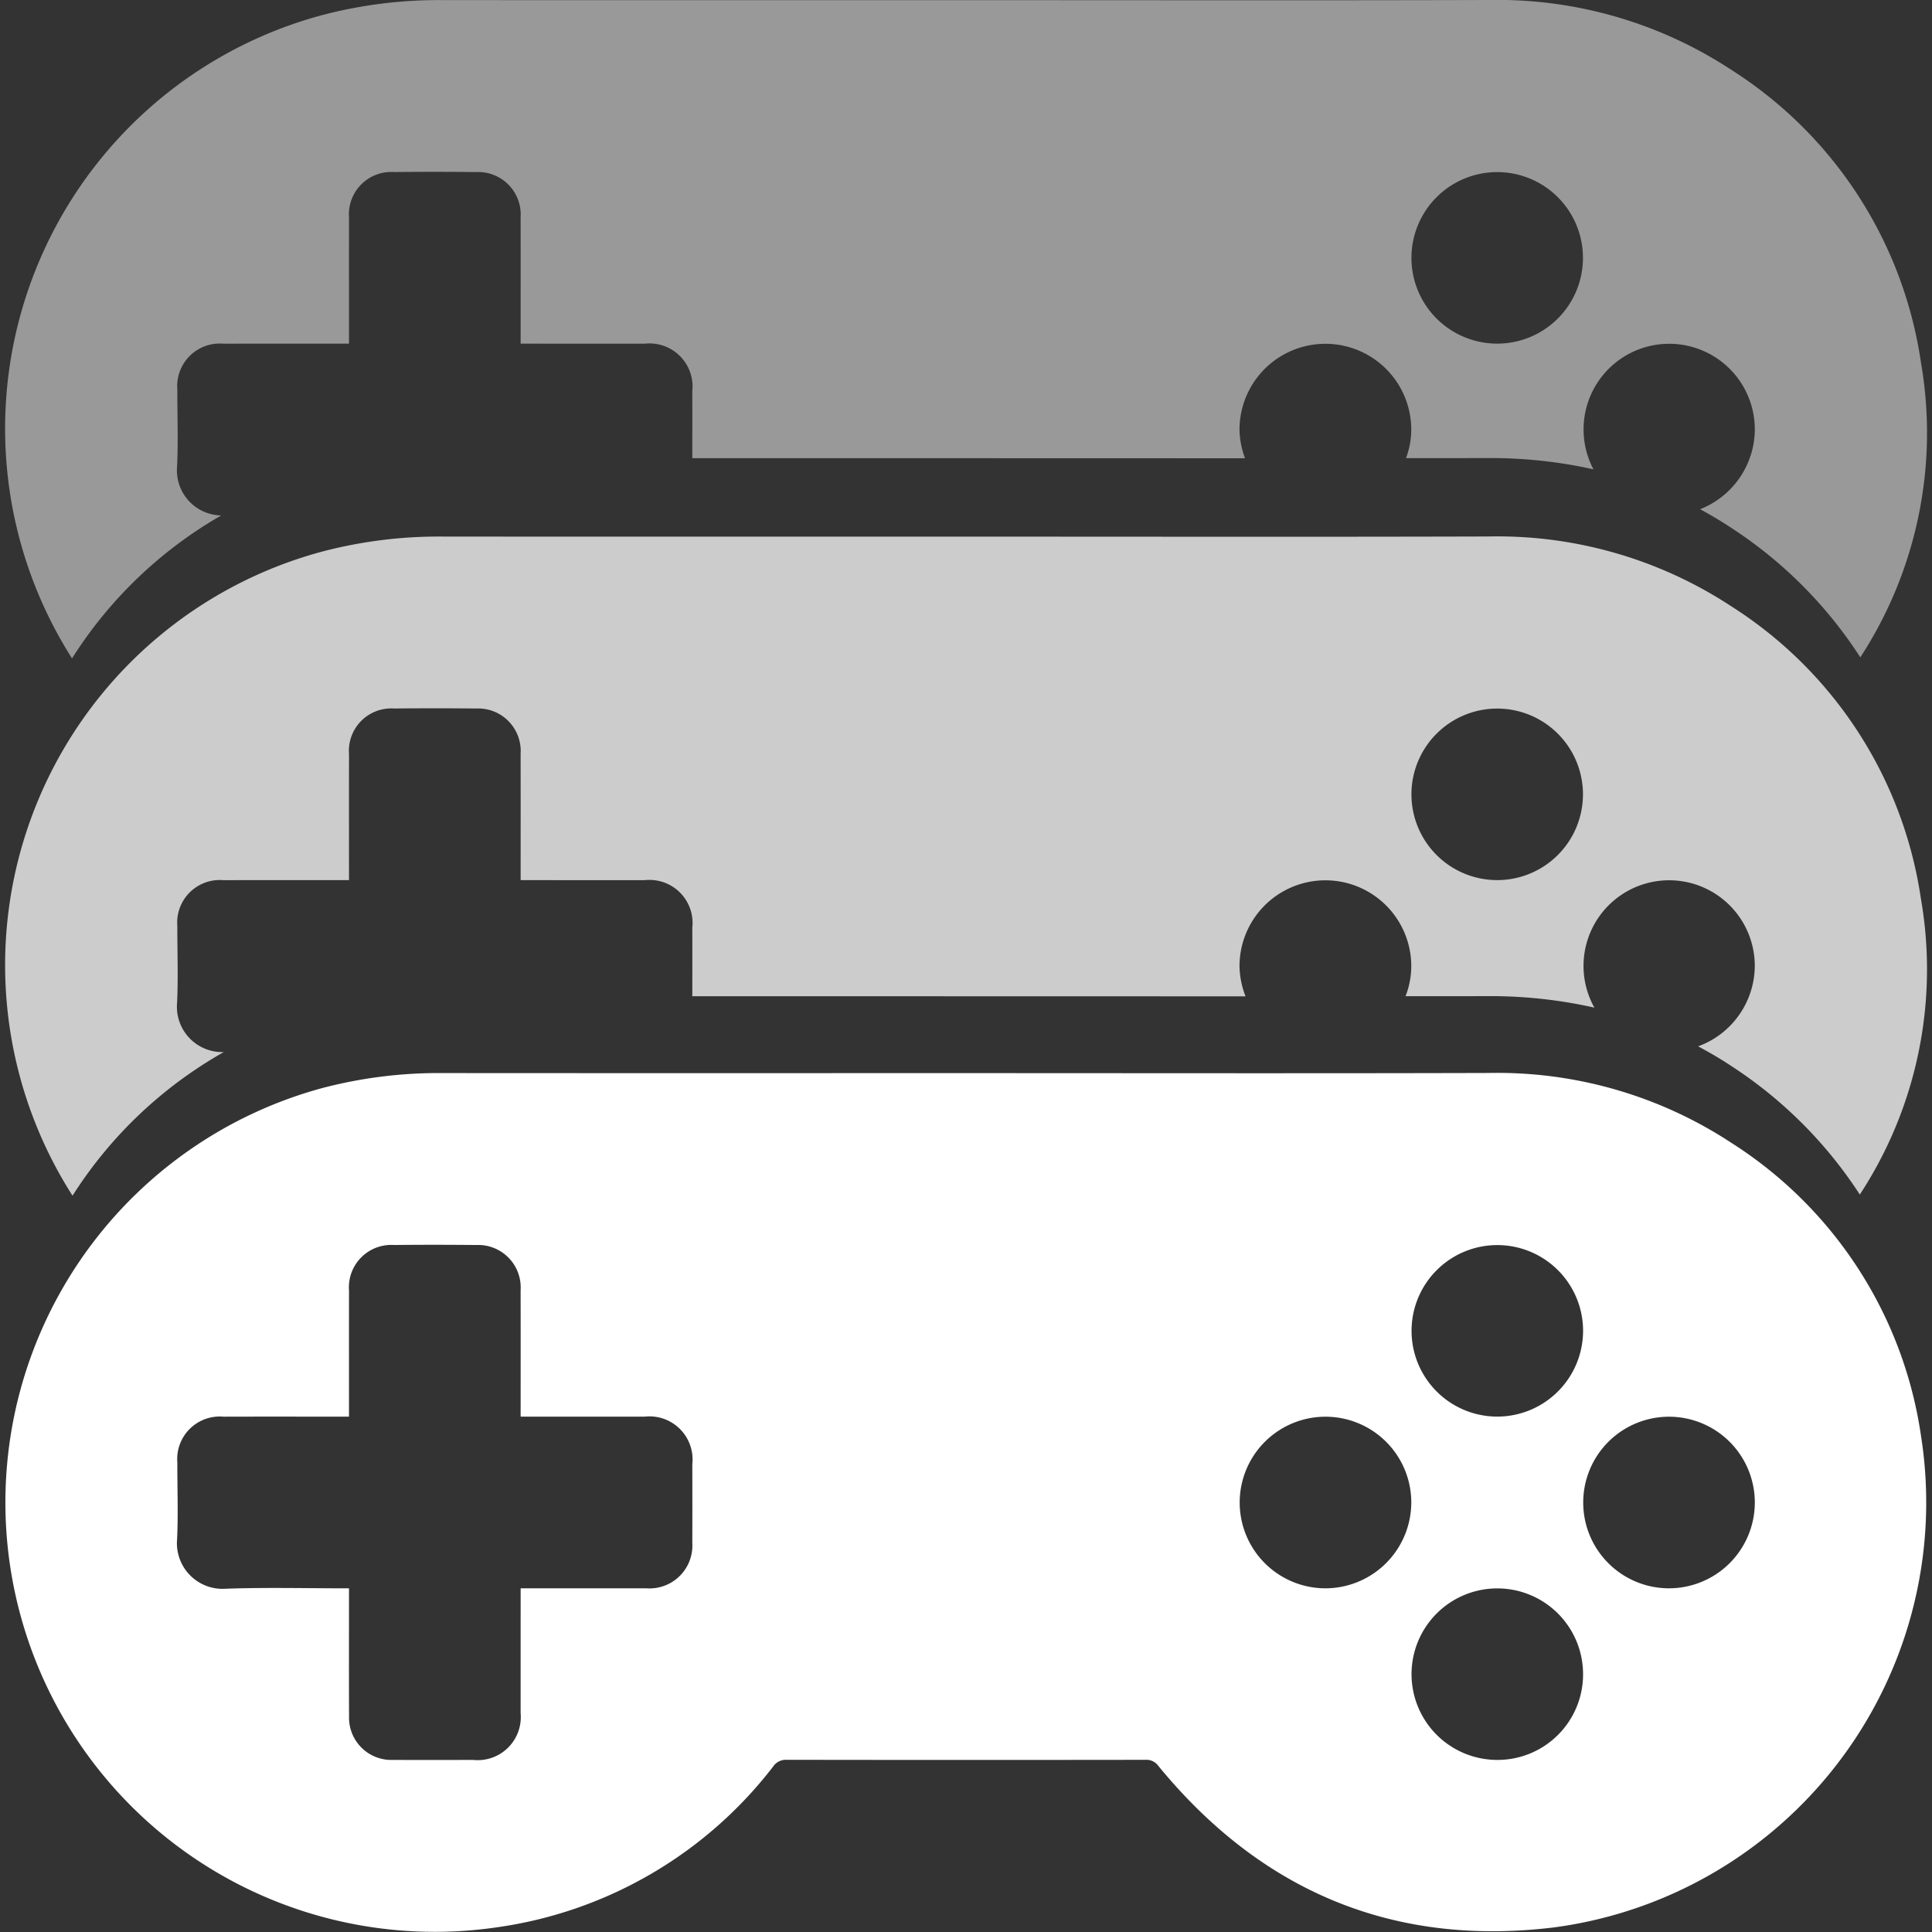<svg id="Layer_1" data-name="Layer 1" xmlns="http://www.w3.org/2000/svg" viewBox="0 0 100 100"><rect x="0" y="0" width="100" height="100" fill="#333333" stroke="none"/><title>game_info_players</title><path d="M3.728,34.078a22.221,22.221,0,0,1,7.723-7.399,2.333,2.333,0,0,1-2.286-2.533c.064-1.322.009-2.65.014-3.975a2.204,2.204,0,0,1,2.394-2.381c1.972-.006,3.944-.002,5.917-.002l.574 0v-.517c0-2.003-.003-4.006.001-6.009a2.192,2.192,0,0,1,2.327-2.357q2.126-.022,4.253.001a2.2,2.2,0,0,1,2.302,2.342c.004,2.156.001,4.312.001,6.54H27.458q2.958 0,5.917.001A2.23,2.23,0,0,1,35.834,20.248q.003,1.733-.001,3.466,7.083-0,14.166.002,7.222,0,14.443.005a4.532,4.532,0,0,1-.285-1.438,4.445,4.445,0,1,1,8.89-.086,4.27,4.27,0,0,1-.272,1.516c1.422-.002,2.844-0,4.266-.004a24.431,24.431,0,0,1,5.435.583,4.432,4.432,0,1,1,8.353-2.048,4.463,4.463,0,0,1-2.832,4.113c.551.3,1.096.621,1.63.976A22.573,22.573,0,0,1,96.289,34.024,21.285,21.285,0,0,0,99.425,18.744,21.645,21.645,0,0,0,89.627,3.624,22.054,22.054,0,0,0,77.041 0C68.027.026,59.013.008,49.999.008S31.971.012,22.957.005A23.762,23.762,0,0,0,16.697.776,22.159,22.159,0,0,0,3.728,34.078Zm73.775-25.17a4.439,4.439,0,1,1-4.447,4.407A4.439,4.439,0,0,1,77.503,8.908Z" fill="#fff" opacity="0.5"/><path d="M3.754,61.889a22.218,22.218,0,0,1,7.83-7.434,2.346,2.346,0,0,1-2.419-2.541c.064-1.322.009-2.65.014-3.975a2.204,2.204,0,0,1,2.394-2.381c1.972-.006,3.944-.002,5.917-.002h.574V45.038c0-2.003-.003-4.006.001-6.009a2.193,2.193,0,0,1,2.327-2.357q2.126-.022,4.253.001a2.2,2.2,0,0,1,2.302,2.342c.004,2.156.001,4.312.001,6.541H27.458q2.958,0,5.917.001A2.23,2.23,0,0,1,35.834,48.017q.003,1.774-.001,3.548,7.083-0,14.166.002,7.235,0,14.47.005a4.535,4.535,0,0,1-.312-1.519,4.445,4.445,0,1,1,8.89-.086,4.28,4.28,0,0,1-.297,1.597c1.43-.002,2.86-0,4.29-.004a24.401,24.401,0,0,1,5.485.595,4.432,4.432,0,1,1,8.302-2.142,4.458,4.458,0,0,1-2.931,4.145c.585.315,1.163.65,1.729,1.027A22.592,22.592,0,0,1,96.264,61.83,21.286,21.286,0,0,0,99.425,46.512a21.645,21.645,0,0,0-9.798-15.12A22.053,22.053,0,0,0,77.041,27.768c-9.014.026-18.028.008-27.042.008s-18.028.004-27.042-.003A23.759,23.759,0,0,0,16.697,28.544,22.162,22.162,0,0,0,3.754,61.889ZM77.503,36.676a4.439,4.439,0,1,1-4.447,4.407A4.439,4.439,0,0,1,77.503,36.676Z" fill="#fff" opacity="0.75"/><path d="M89.627,59.161A22.054,22.054,0,0,0,77.041,55.537c-9.014.026-18.028.008-27.042.008s-18.028.004-27.042-.003a23.762,23.762,0,0,0-6.259.771,22.225,22.225,0,0,0,9.078,43.436,21.874,21.874,0,0,0,14.243-8.314.782.782,0,0,1,.685-.348q9.291.014,18.583.001a.756.756,0,0,1,.662.307c5.315,6.487,12.151,9.38,20.482,8.368A22.189,22.189,0,0,0,99.425,74.281,21.646,21.646,0,0,0,89.627,59.161ZM35.833,79.853A2.218,2.218,0,0,1,33.454,82.21q-2.981.003-5.963.001h-.543v.538q0,2.958-.001,5.917a2.23,2.23,0,0,1-2.447,2.428c-1.387.001-2.773.005-4.16-.001a2.189,2.189,0,0,1-2.273-2.271c-.009-2.018-.003-4.037-.003-6.055v-.555c-2.166,0-4.262-.053-6.354.019a2.362,2.362,0,0,1-2.545-2.548c.064-1.322.009-2.65.014-3.975a2.204,2.204,0,0,1,2.394-2.381c1.972-.006,3.945-.002,5.917-.002l.574,0v-.517c0-2.003-.003-4.006.001-6.009A2.193,2.193,0,0,1,20.393,64.441q2.126-.022,4.253.001a2.2,2.2,0,0,1,2.301,2.342c.004,2.156.001,4.313.001,6.54h.51q2.958 0,5.917.001a2.23,2.23,0,0,1,2.459,2.46C35.836,77.141,35.839,78.497,35.833,79.853Zm32.903,2.356a4.441,4.441,0,1,1,4.312-4.475A4.453,4.453,0,0,1,68.735,82.209Zm8.769,8.884a4.439,4.439,0,1,1,4.434-4.442A4.426,4.426,0,0,1,77.504,91.093Zm-.05-17.77a4.439,4.439,0,1,1,4.485-4.444A4.445,4.445,0,0,1,77.454,73.323Zm8.925,8.888a4.441,4.441,0,1,1,4.449-4.431A4.443,4.443,0,0,1,86.379,82.21Z" fill="#fff"/></svg>